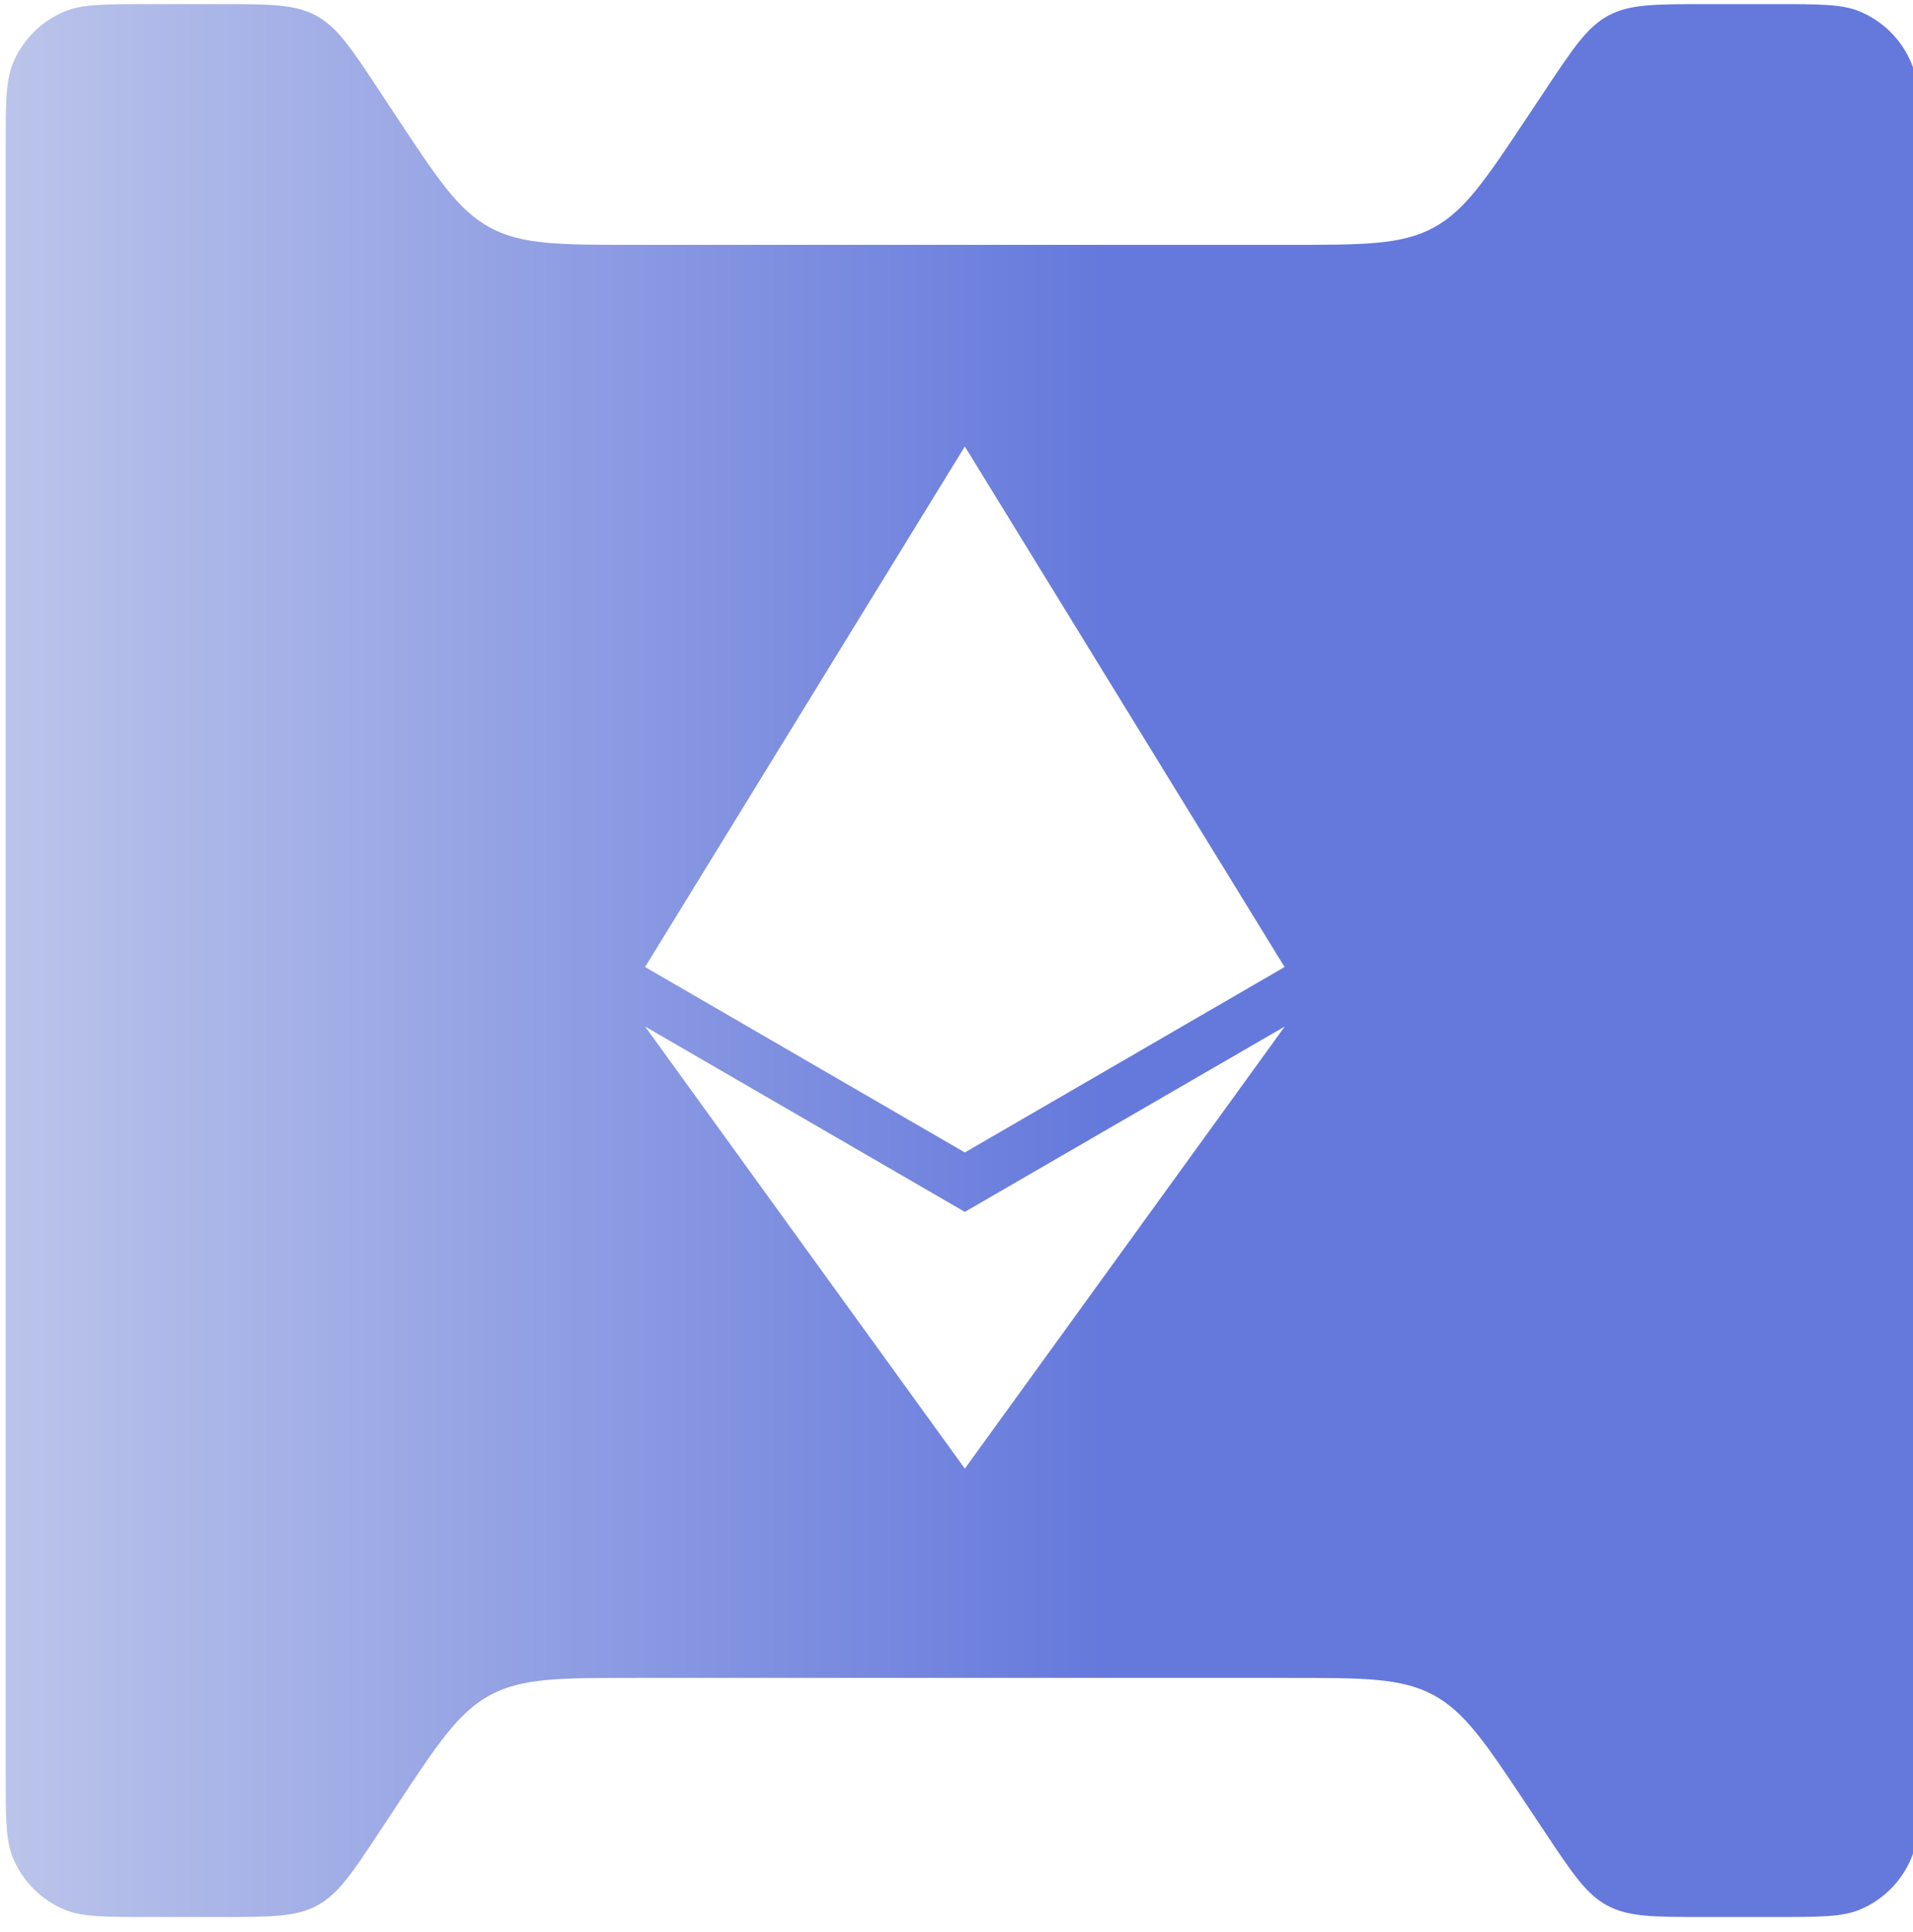<svg width="200" height="202" viewBox="0 0 200 202" fill="none" xmlns="http://www.w3.org/2000/svg">
<g clip-path="url(#clip0_2027_18)">
<path fill-rule="evenodd" clip-rule="evenodd" d="M159.689 12.221C155.331 18.77 153.152 22.045 149.833 23.823C146.515 25.601 142.581 25.601 134.714 25.601H66.436C58.537 25.601 54.587 25.601 51.259 23.81C47.931 22.02 45.755 18.724 41.402 12.132L39.606 9.412C36.704 5.017 35.253 2.82 33.034 1.626C30.816 0.432 28.182 0.432 22.916 0.432H15.593C10.933 0.432 8.604 0.432 6.766 1.194C4.316 2.209 2.369 4.155 1.354 6.606C0.593 8.443 0.593 10.773 0.593 15.432V185.432C0.593 190.091 0.593 192.421 1.354 194.259C2.369 196.709 4.316 198.657 6.766 199.671C8.604 200.432 10.933 200.432 15.593 200.432H23.027C28.294 200.432 30.927 200.432 33.145 199.239C35.364 198.045 36.815 195.848 39.717 191.453L41.402 188.902C45.755 182.309 47.931 179.014 51.259 177.223C54.587 175.432 58.537 175.432 66.436 175.432H134.714C142.581 175.432 146.515 175.432 149.833 177.21C153.152 178.987 155.331 182.262 159.689 188.812L161.486 191.512C164.392 195.878 165.845 198.062 168.057 199.246C170.269 200.432 172.892 200.432 178.136 200.432H185.593C190.252 200.432 192.582 200.432 194.42 199.671C196.87 198.657 198.816 196.709 199.832 194.259C200.593 192.421 200.593 190.091 200.593 185.432V15.432C200.593 10.773 200.593 8.443 199.832 6.606C198.816 4.155 196.87 2.209 194.42 1.194C192.582 0.432 190.252 0.432 185.593 0.432H178.249C173.004 0.432 170.381 0.432 168.169 1.618C165.957 2.803 164.504 4.986 161.598 9.352L159.689 12.221ZM100.871 46.679L134.299 101.107L134.297 101.108L100.871 120.496L67.442 101.107L100.871 46.679ZM100.871 126.707L134.317 107.329L100.871 153.554L100.87 153.552L67.444 107.328L100.871 126.707Z" fill="url(#paint0_linear_2027_18)"/>
</g>
<defs>
<linearGradient id="paint0_linear_2027_18" x1="-2.348" y1="200.432" x2="115.299" y2="200.432" gradientUnits="userSpaceOnUse">
<stop stop-color="#BDC6EB"/>
<stop offset="1" stop-color="#6579DC"/>
</linearGradient>
<clipPath id="clip0_2027_18">
<rect width="200" height="201.786" fill="white"/>
</clipPath>
</defs>
</svg>
